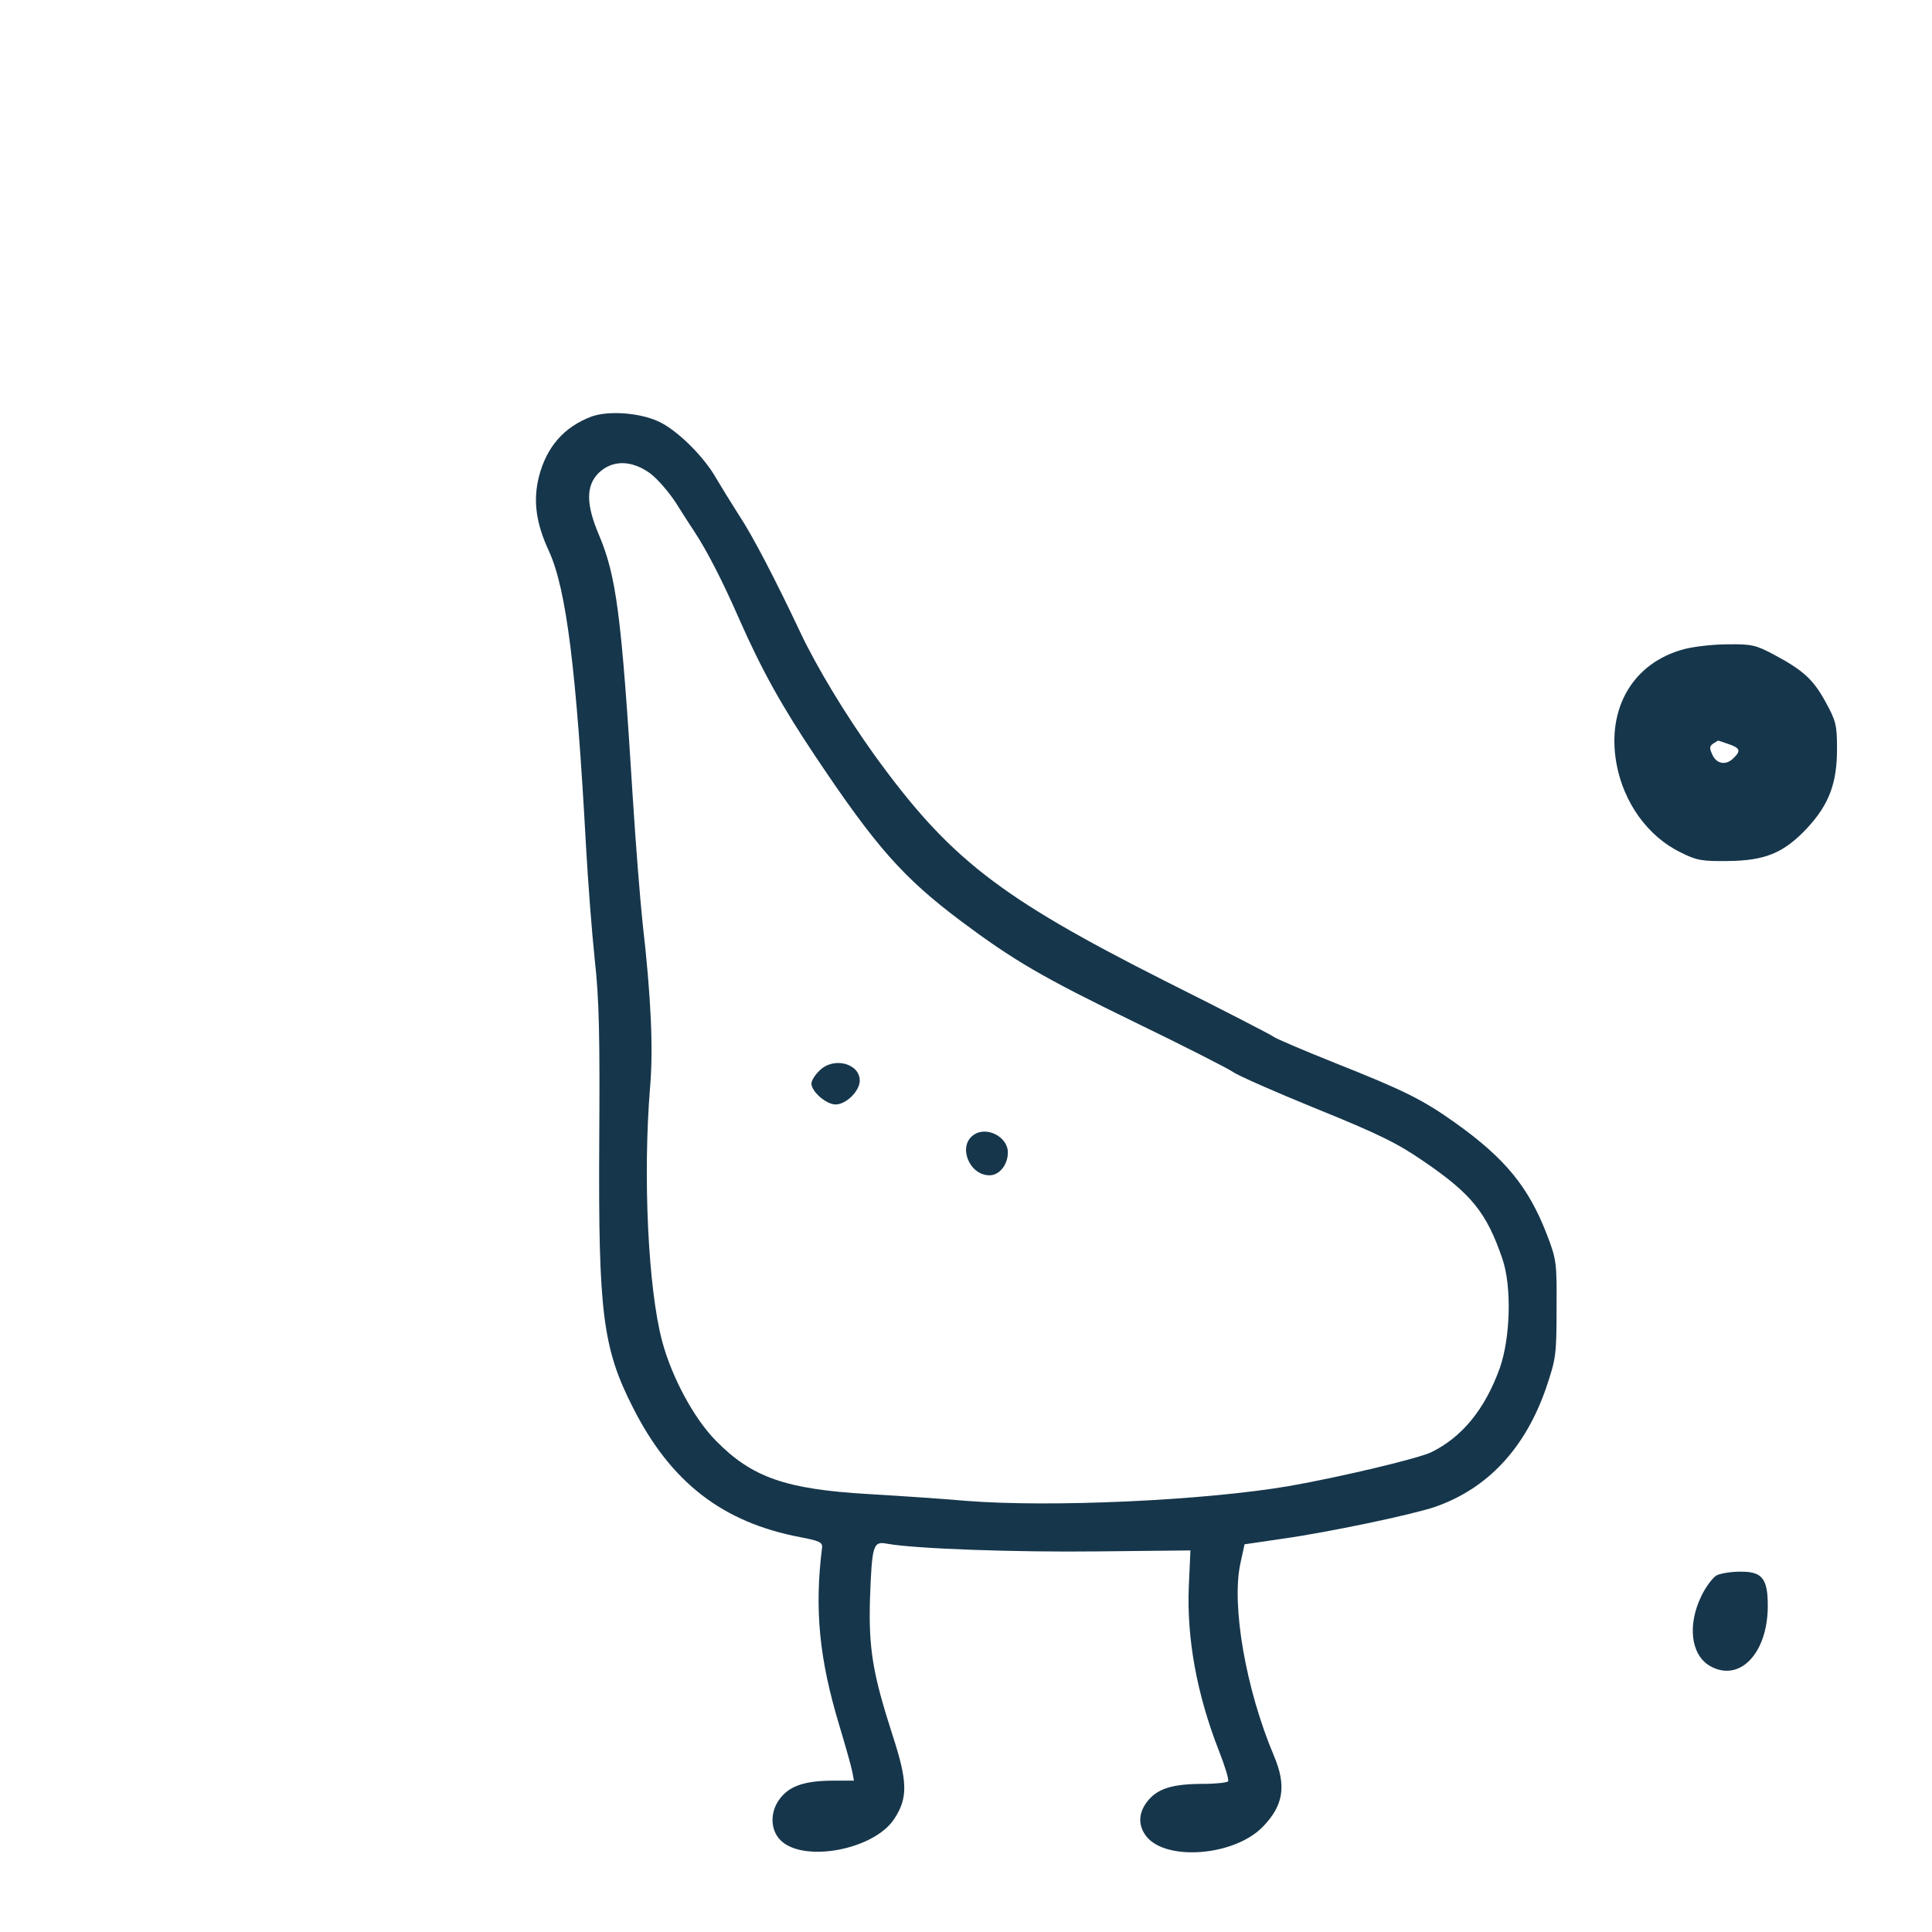 <?xml version="1.0" standalone="no"?>
<!DOCTYPE svg PUBLIC "-//W3C//DTD SVG 20010904//EN"
 "http://www.w3.org/TR/2001/REC-SVG-20010904/DTD/svg10.dtd">
<svg version="1.0" xmlns="http://www.w3.org/2000/svg"
 width="600pt" height="600pt" viewBox="0 0 600 600"
 preserveAspectRatio="xMidYMid meet">
<g transform="translate(0,600) scale(0.1,-0.1)"
fill="#16364b" stroke="none">
<path d="M1836 4706 c-84 -32 -138 -93 -162 -185 -19 -75 -10 -145 31 -233 54
-119 85 -367 115 -918 6 -107 18 -265 27 -350 14 -123 16 -239 14 -570 -3
-526 11 -637 104 -820 118 -234 279 -358 521 -404 58 -11 69 -16 67 -32 -24
-192 -9 -346 54 -554 19 -63 37 -127 40 -143 l5 -27 -63 0 c-86 0 -133 -15
-163 -51 -35 -41 -36 -100 -2 -134 71 -71 290 -30 353 66 43 65 42 116 -5 260
-62 192 -75 270 -70 429 6 162 10 174 52 166 86 -16 402 -27 657 -24 l286 3
-5 -110 c-7 -163 25 -337 93 -511 19 -48 32 -91 29 -96 -3 -4 -38 -8 -77 -8
-94 0 -140 -14 -171 -51 -31 -37 -33 -77 -6 -112 62 -78 274 -61 362 30 64 66
74 127 34 221 -87 206 -132 466 -104 596 l13 60 116 17 c148 21 404 75 475 99
164 57 281 182 346 371 30 89 32 101 32 244 1 144 0 153 -30 231 -57 148 -130
237 -286 348 -100 71 -158 100 -375 186 -97 39 -182 75 -189 81 -6 5 -159 84
-339 174 -514 260 -667 379 -900 701 -89 124 -179 273 -229 379 -78 165 -149
302 -191 365 -23 36 -55 88 -71 115 -39 69 -124 152 -181 177 -60 27 -156 33
-207 14z m183 -176 c23 -17 59 -59 81 -93 21 -34 48 -75 59 -92 35 -53 84
-147 136 -266 71 -161 133 -272 238 -429 188 -281 272 -376 452 -511 162 -121
250 -173 540 -314 151 -73 288 -143 304 -154 15 -11 133 -63 261 -115 190 -77
251 -107 332 -163 148 -101 195 -159 244 -303 29 -85 25 -243 -8 -338 -46
-128 -117 -215 -213 -262 -42 -20 -282 -77 -441 -105 -264 -45 -740 -67 -1004
-46 -80 7 -216 16 -302 21 -259 15 -363 52 -475 166 -68 69 -137 197 -167 310
-43 163 -60 510 -37 789 10 117 3 279 -23 505 -8 74 -22 252 -31 395 -35 567
-51 686 -105 814 -40 94 -41 152 -1 192 42 41 102 41 160 -1z"/>
<path d="M2545 2675 c-14 -13 -25 -31 -25 -40 0 -25 46 -65 75 -65 33 0 75 42
75 74 0 54 -82 75 -125 31z"/>
<path d="M3023 2475 c-49 -35 -13 -125 50 -125 31 0 57 33 57 71 0 49 -67 83
-107 54z"/>
<path d="M5230 3984 c-158 -42 -241 -183 -210 -355 22 -122 98 -227 199 -276
49 -25 67 -28 146 -27 117 1 175 25 248 103 68 74 92 139 92 246 0 72 -3 86
-35 144 -38 70 -69 99 -161 148 -56 30 -70 33 -143 32 -45 0 -106 -7 -136 -15z
m139 -295 c35 -12 38 -21 15 -43 -23 -24 -53 -19 -66 10 -10 21 -9 27 3 35 8
5 14 9 15 9 1 0 15 -5 33 -11z"/>
<path d="M5332 1108 c-12 -6 -34 -35 -48 -64 -44 -90 -33 -182 25 -217 92 -54
181 37 181 186 0 86 -18 107 -87 106 -27 0 -58 -5 -71 -11z"/>
</g>
</svg>
